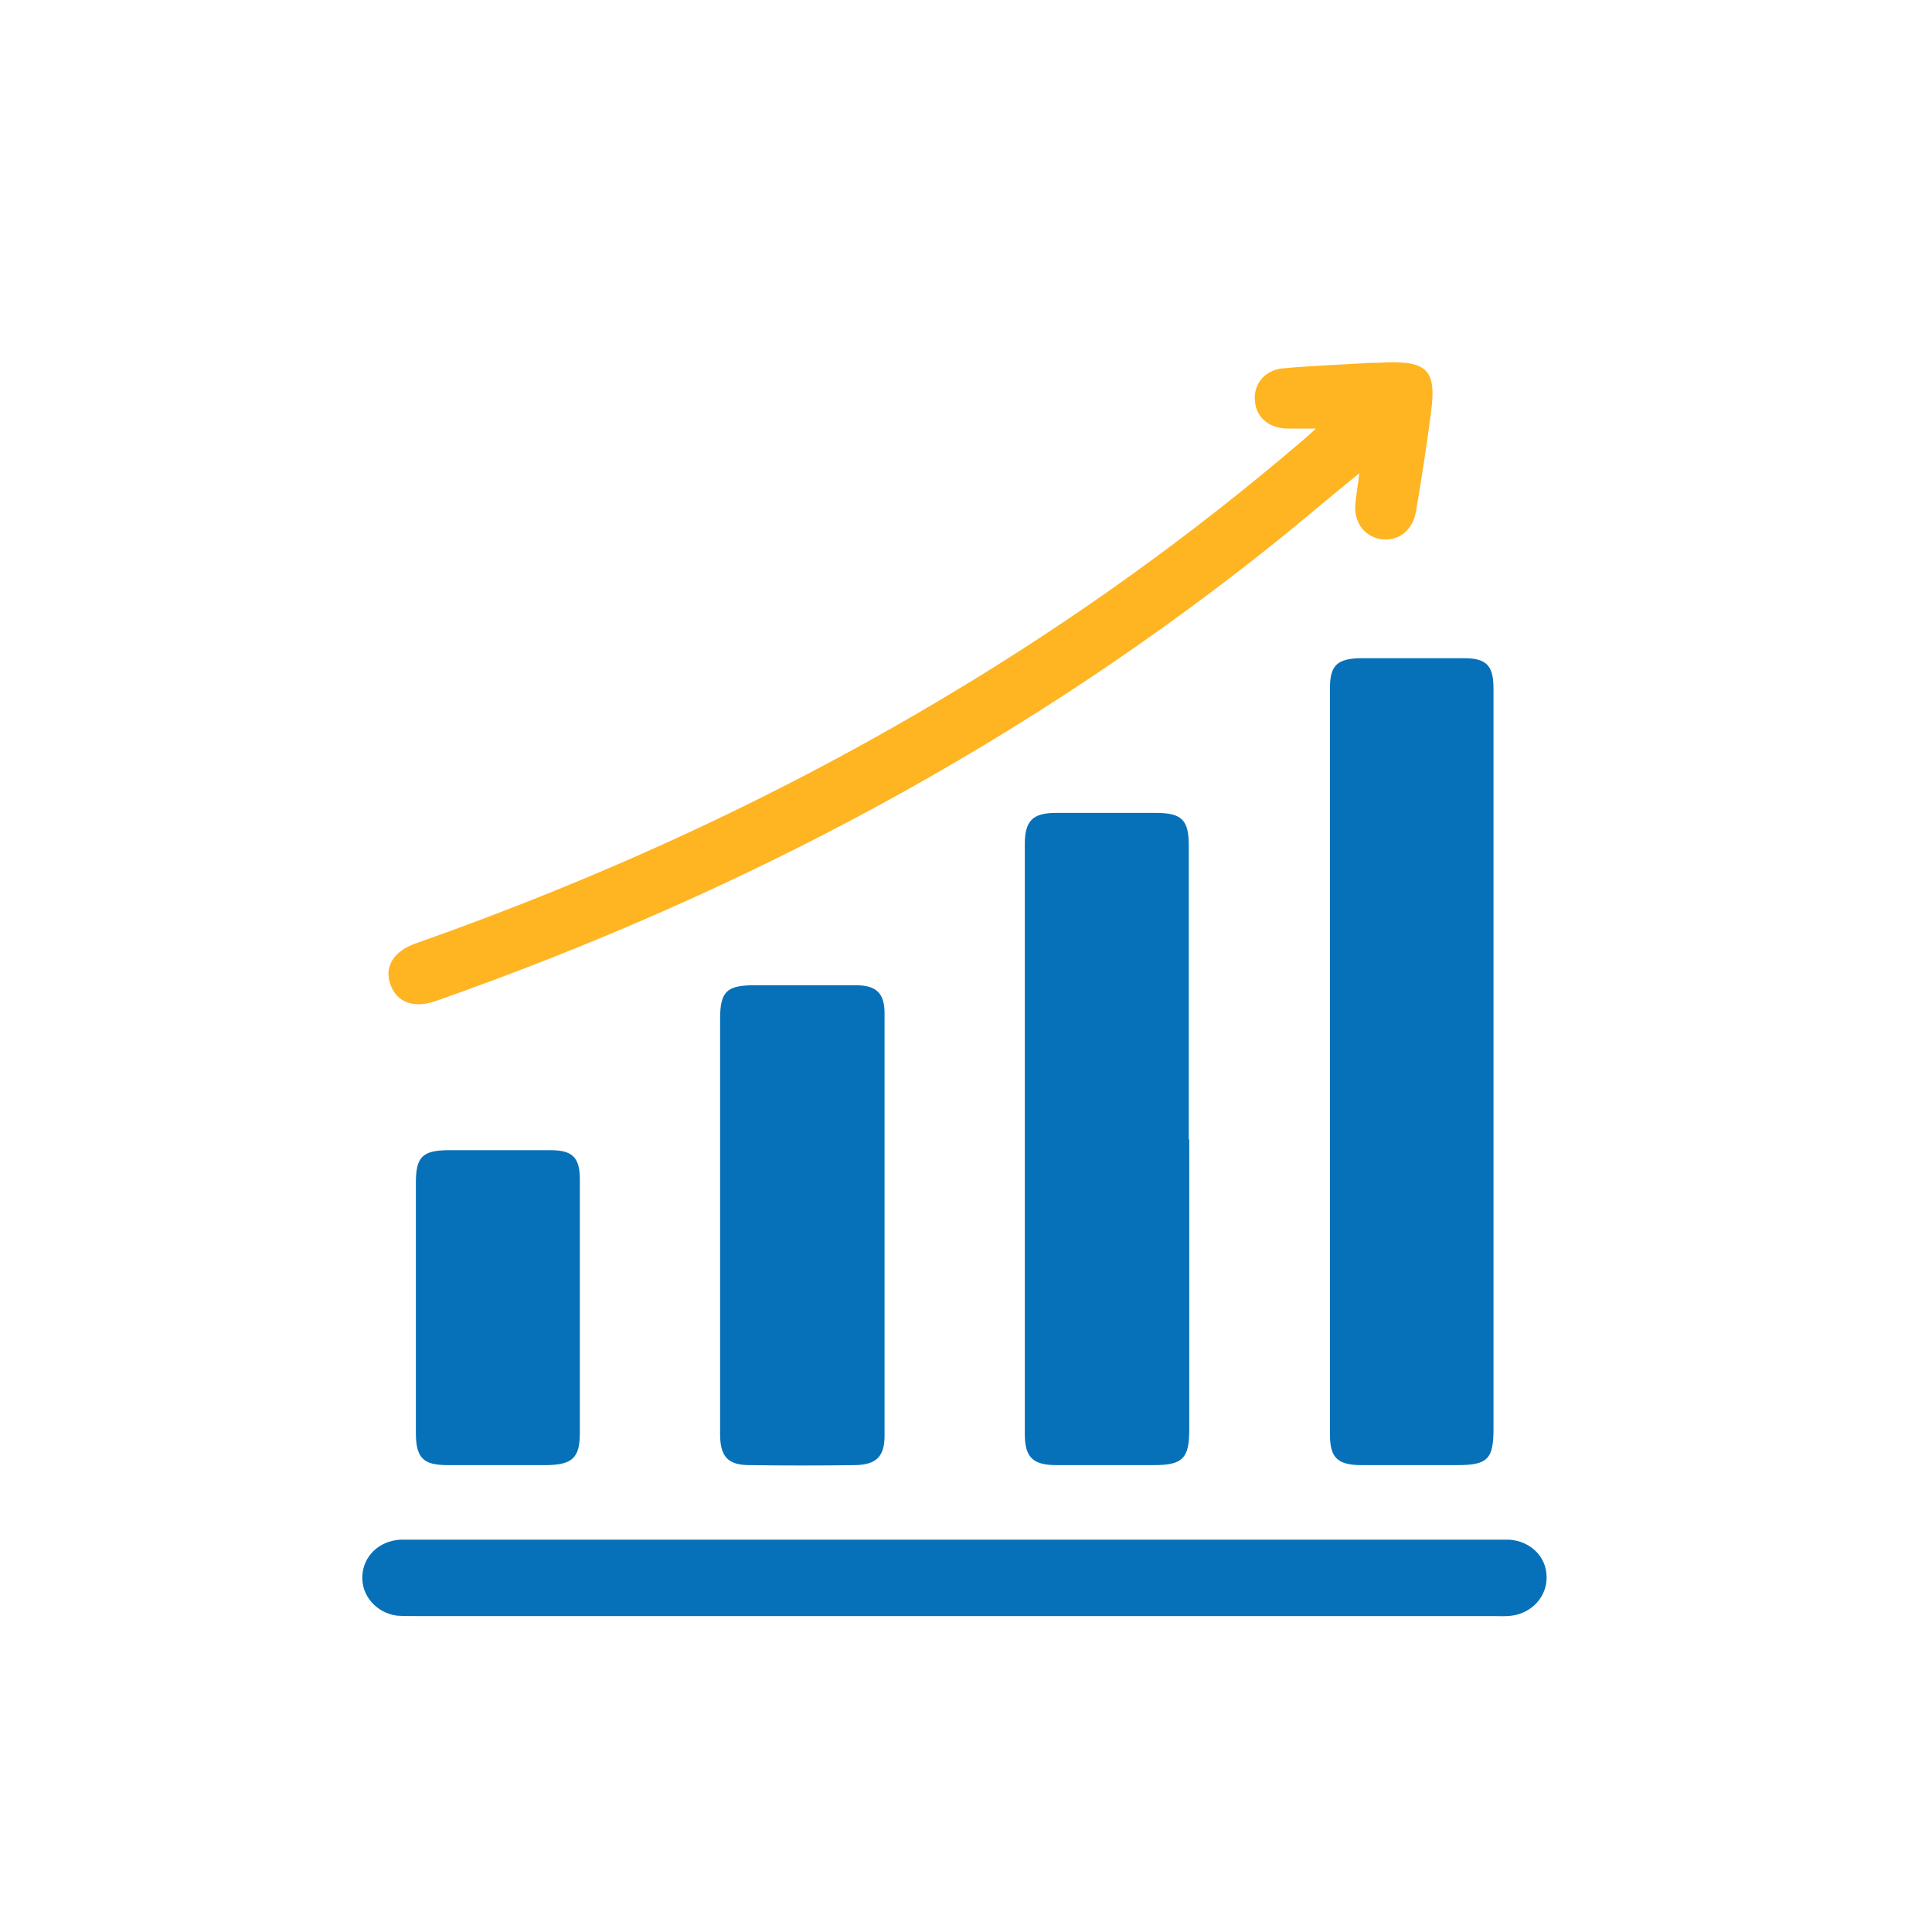 <svg width="32" height="32" viewBox="0 0 32 32" fill="none" xmlns="http://www.w3.org/2000/svg">
<path d="M24.737 17.584C24.737 19.614 24.737 21.643 24.737 23.673C24.737 24.167 24.636 24.267 24.142 24.267C23.61 24.267 23.078 24.267 22.553 24.267C22.152 24.267 22.028 24.144 22.028 23.758C22.028 19.637 22.028 15.516 22.028 11.396C22.028 11.018 22.152 10.91 22.53 10.902C23.101 10.902 23.68 10.902 24.25 10.902C24.621 10.902 24.737 11.025 24.737 11.403C24.737 13.464 24.737 15.524 24.737 17.584Z" fill="#0671B8"/>
<path d="M19.698 18.873C19.698 20.478 19.698 22.076 19.698 23.681C19.698 24.151 19.59 24.267 19.119 24.267C18.579 24.267 18.039 24.267 17.498 24.267C17.105 24.267 16.974 24.136 16.974 23.75C16.974 20.494 16.974 17.237 16.974 13.981C16.974 13.595 17.105 13.464 17.491 13.464C18.039 13.464 18.594 13.464 19.142 13.464C19.574 13.464 19.69 13.58 19.69 14.004C19.69 15.624 19.69 17.253 19.69 18.873H19.698Z" fill="#0671B8"/>
<path d="M15.809 26.767C12.838 26.767 9.867 26.767 6.888 26.767C6.78 26.767 6.672 26.767 6.572 26.76C6.232 26.713 5.985 26.428 6.001 26.104C6.016 25.78 6.271 25.525 6.626 25.502C6.718 25.502 6.819 25.502 6.911 25.502C12.845 25.502 18.779 25.502 24.713 25.502C24.806 25.502 24.906 25.502 24.999 25.502C25.346 25.525 25.609 25.78 25.616 26.104C25.632 26.428 25.385 26.713 25.045 26.76C24.937 26.775 24.837 26.767 24.729 26.767C21.758 26.767 18.787 26.767 15.809 26.767Z" fill="#0671B8"/>
<path d="M21.789 7.098C21.581 7.098 21.449 7.098 21.311 7.098C21.017 7.09 20.809 6.913 20.786 6.65C20.755 6.373 20.94 6.133 21.241 6.102C21.727 6.056 22.213 6.041 22.699 6.01C22.784 6.01 22.869 6.01 22.954 6.002C23.641 5.979 23.795 6.141 23.703 6.82C23.633 7.368 23.548 7.908 23.456 8.456C23.402 8.796 23.147 8.981 22.854 8.927C22.576 8.873 22.406 8.618 22.453 8.302C22.468 8.17 22.491 8.039 22.514 7.839C22.059 8.209 21.673 8.533 21.28 8.857C17.051 12.276 12.328 14.784 7.212 16.582C6.857 16.705 6.579 16.605 6.471 16.319C6.356 16.026 6.51 15.756 6.888 15.625C9.975 14.537 12.938 13.178 15.747 11.489C17.807 10.254 19.752 8.857 21.581 7.291C21.635 7.244 21.689 7.198 21.789 7.106V7.098Z" fill="#FFB422"/>
<path d="M11.927 20.277C11.927 19.143 11.927 18.009 11.927 16.875C11.927 16.427 12.035 16.319 12.49 16.319C13.054 16.319 13.617 16.319 14.18 16.319C14.512 16.319 14.651 16.45 14.651 16.782C14.651 19.112 14.651 21.45 14.651 23.781C14.651 24.128 14.512 24.259 14.165 24.267C13.578 24.275 13 24.275 12.413 24.267C12.05 24.267 11.927 24.12 11.927 23.75C11.927 22.593 11.927 21.435 11.927 20.285V20.277Z" fill="#0671B8"/>
<path d="M9.604 21.667C9.604 22.354 9.604 23.048 9.604 23.735C9.604 24.144 9.481 24.259 9.064 24.267C8.516 24.267 7.961 24.267 7.413 24.267C7.004 24.267 6.888 24.144 6.888 23.727C6.888 22.346 6.888 20.972 6.888 19.591C6.888 19.166 6.996 19.058 7.405 19.051C7.976 19.051 8.547 19.051 9.126 19.051C9.481 19.051 9.604 19.174 9.604 19.529C9.604 20.239 9.604 20.949 9.604 21.659V21.667Z" fill="#0671B8"/>
</svg>
